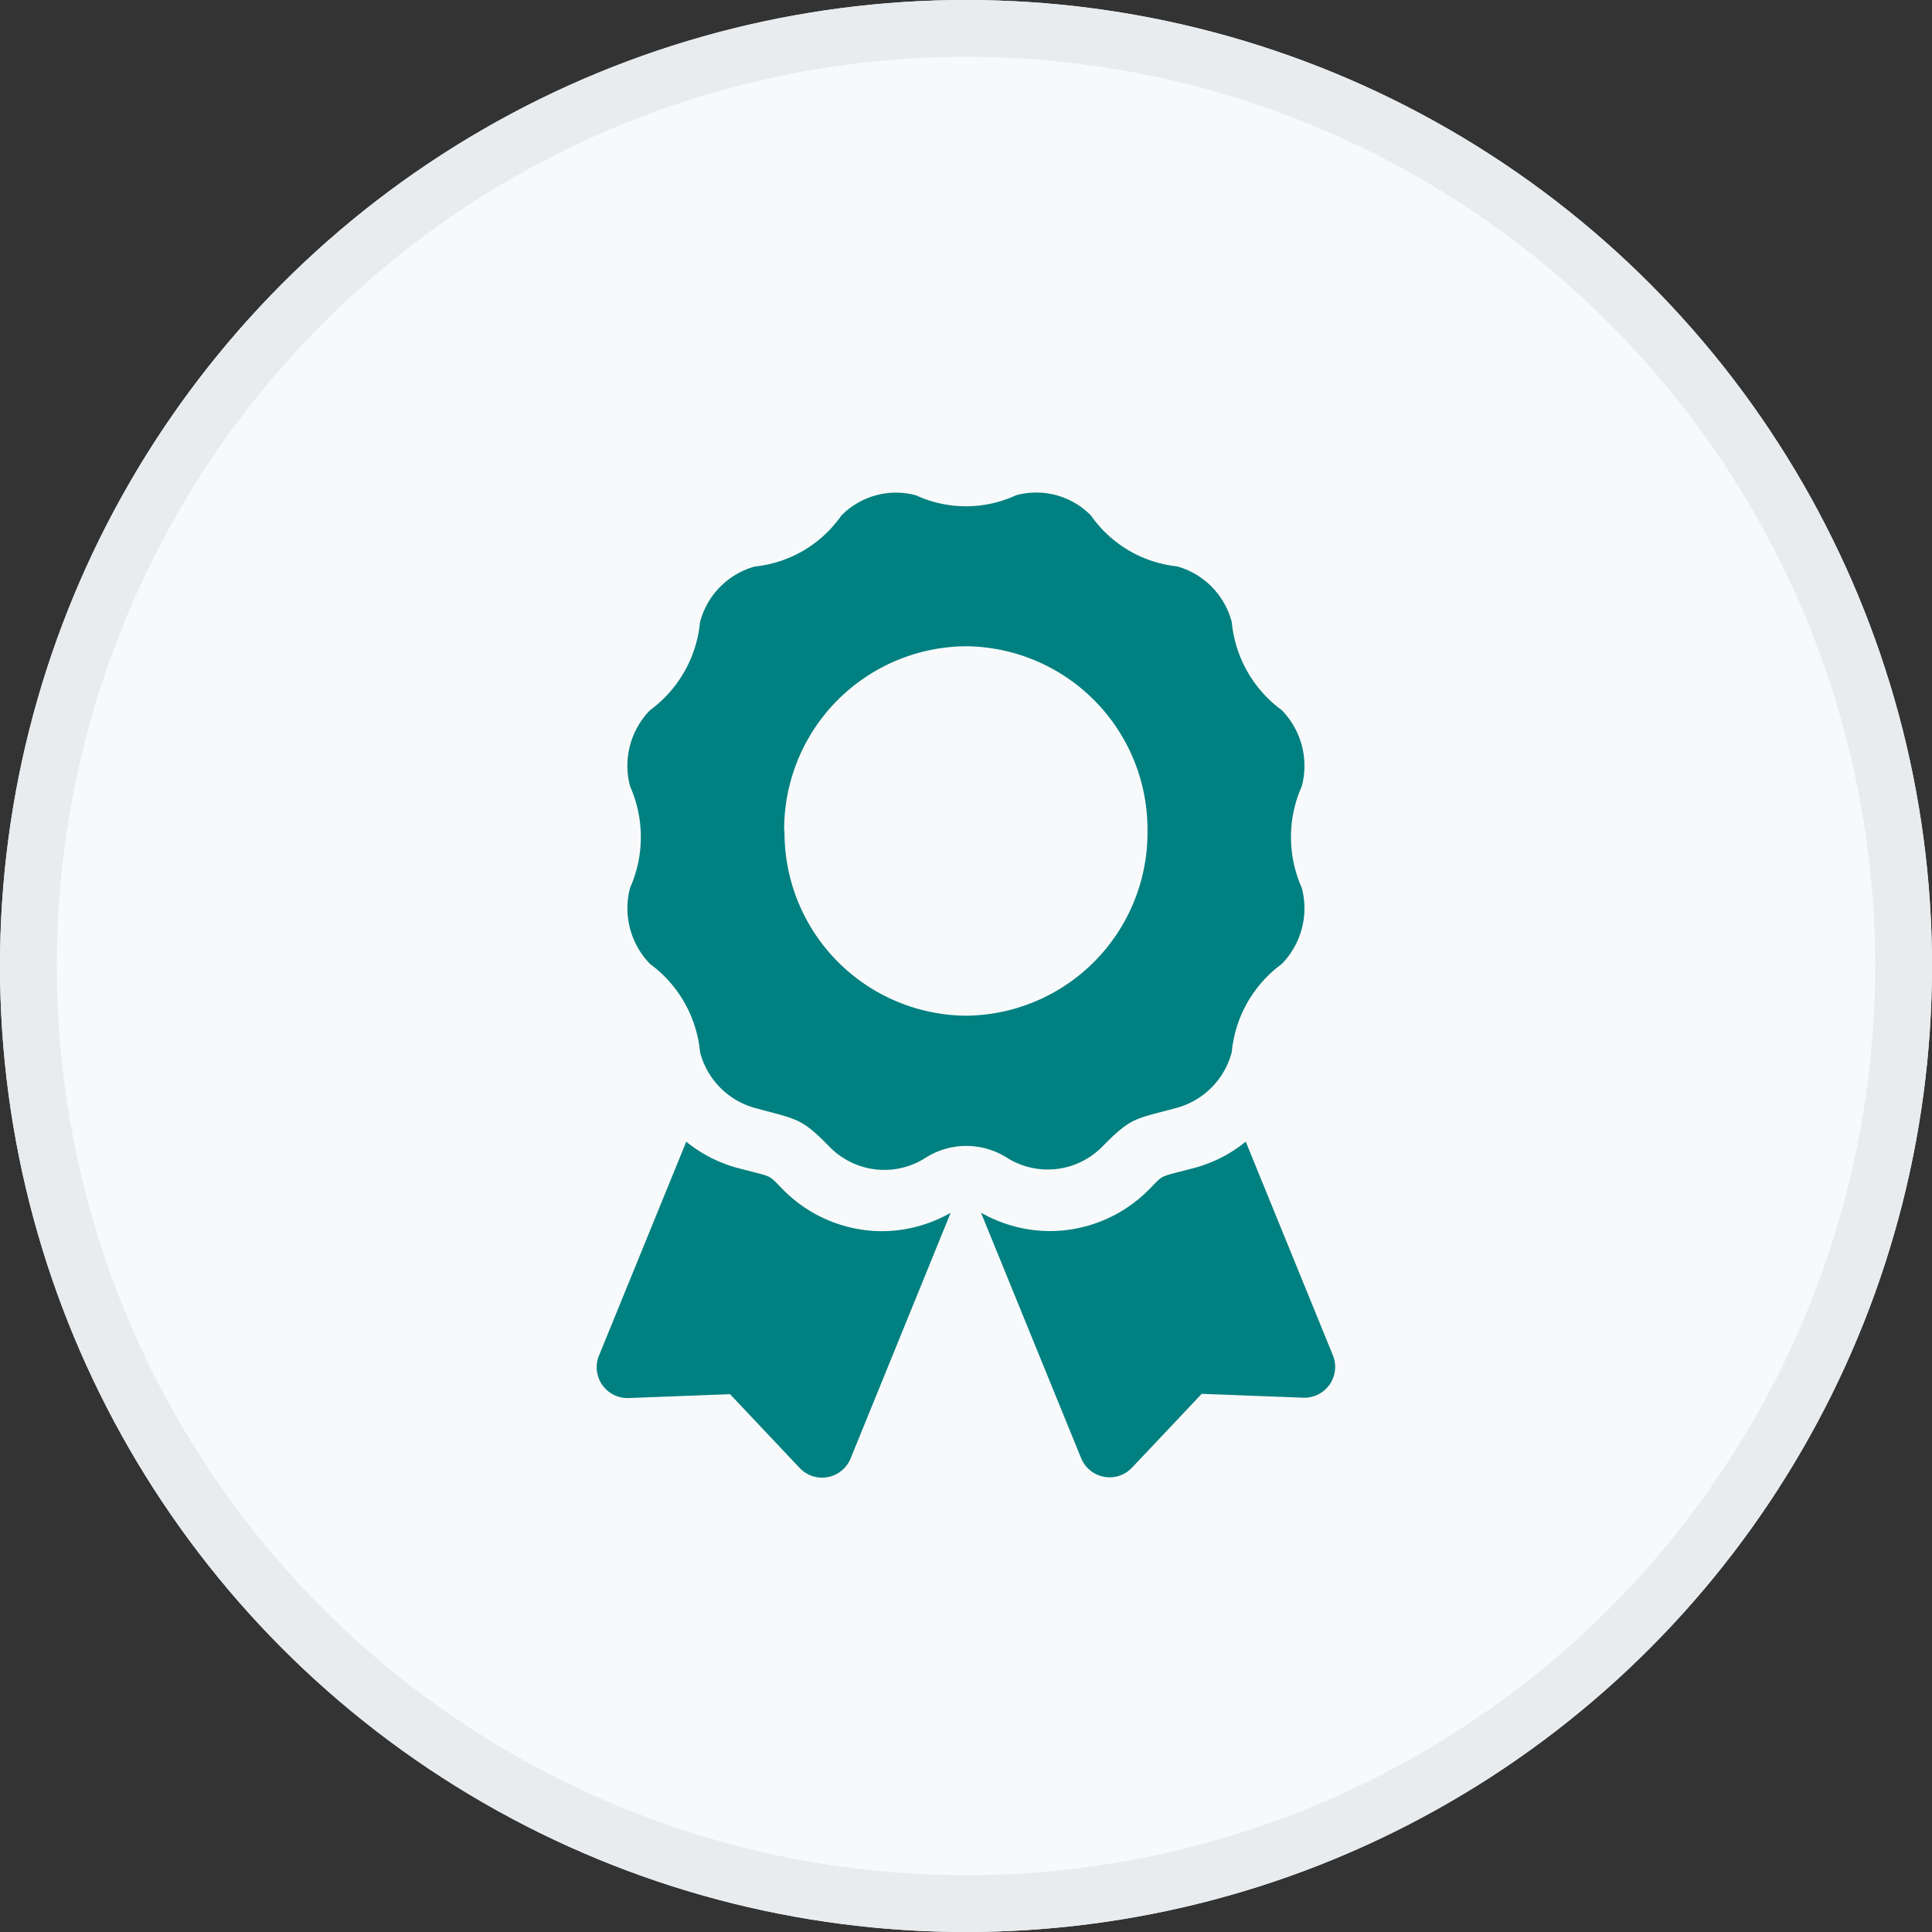 <svg xmlns="http://www.w3.org/2000/svg" width="34" height="34" viewBox="0 0 34 34"><rect x="0" y="0" width="34" height="34" fill="#333333" stroke="none"/><defs><style>.a{fill:#f8f9fa;stroke:#e9ecef;}.b{fill:teal;}.c{stroke:none;}.d{fill:none;}</style></defs><g class="a"><circle class="c" cx="17" cy="17" r="17"/><circle class="d" cx="17" cy="17" r="16.5"/></g><g transform="translate(10.5 8.667)"><path class="b" d="M3.288-3.474c-.294-.294-.141-.211-.85-.4a2.442,2.442,0,0,1-.861-.451L.041-.56A.542.542,0,0,0,.563.186L2.347.118l1.227,1.3a.542.542,0,0,0,.895-.168L6.23-3.074a2.457,2.457,0,0,1-1.2.324A2.455,2.455,0,0,1,3.288-3.474ZM12.959-.56,11.423-4.326a2.437,2.437,0,0,1-.861.451c-.713.191-.557.108-.85.4a2.456,2.456,0,0,1-1.748.723,2.461,2.461,0,0,1-1.2-.324l1.762,4.32a.542.542,0,0,0,.895.168l1.227-1.3,1.784.068A.542.542,0,0,0,12.959-.56ZM8.9-4.24c.517-.526.577-.481,1.313-.682a1.376,1.376,0,0,0,.964-.981,2.176,2.176,0,0,1,.879-1.549,1.4,1.4,0,0,0,.353-1.34,2.2,2.2,0,0,1,0-1.788,1.4,1.4,0,0,0-.353-1.34,2.176,2.176,0,0,1-.879-1.549,1.376,1.376,0,0,0-.964-.981A2.122,2.122,0,0,1,8.7-15.344,1.347,1.347,0,0,0,7.378-15.7a2.1,2.1,0,0,1-1.757,0,1.346,1.346,0,0,0-1.317.359,2.121,2.121,0,0,1-1.521.894,1.376,1.376,0,0,0-.964.981A2.175,2.175,0,0,1,.941-11.92a1.4,1.4,0,0,0-.353,1.34,2.2,2.2,0,0,1,0,1.788,1.405,1.405,0,0,0,.353,1.34A2.176,2.176,0,0,1,1.82-5.9a1.376,1.376,0,0,0,.964.981c.758.206.814.174,1.313.682a1.345,1.345,0,0,0,1.684.2A1.336,1.336,0,0,1,6.5-4.251a1.346,1.346,0,0,1,.721.208A1.345,1.345,0,0,0,8.9-4.24Zm-5.6-5.553A3.223,3.223,0,0,1,6.5-13.044,3.223,3.223,0,0,1,9.694-9.793,3.223,3.223,0,0,1,6.5-6.542,3.223,3.223,0,0,1,3.306-9.793Z" transform="translate(0 15.75)"/></g></svg>